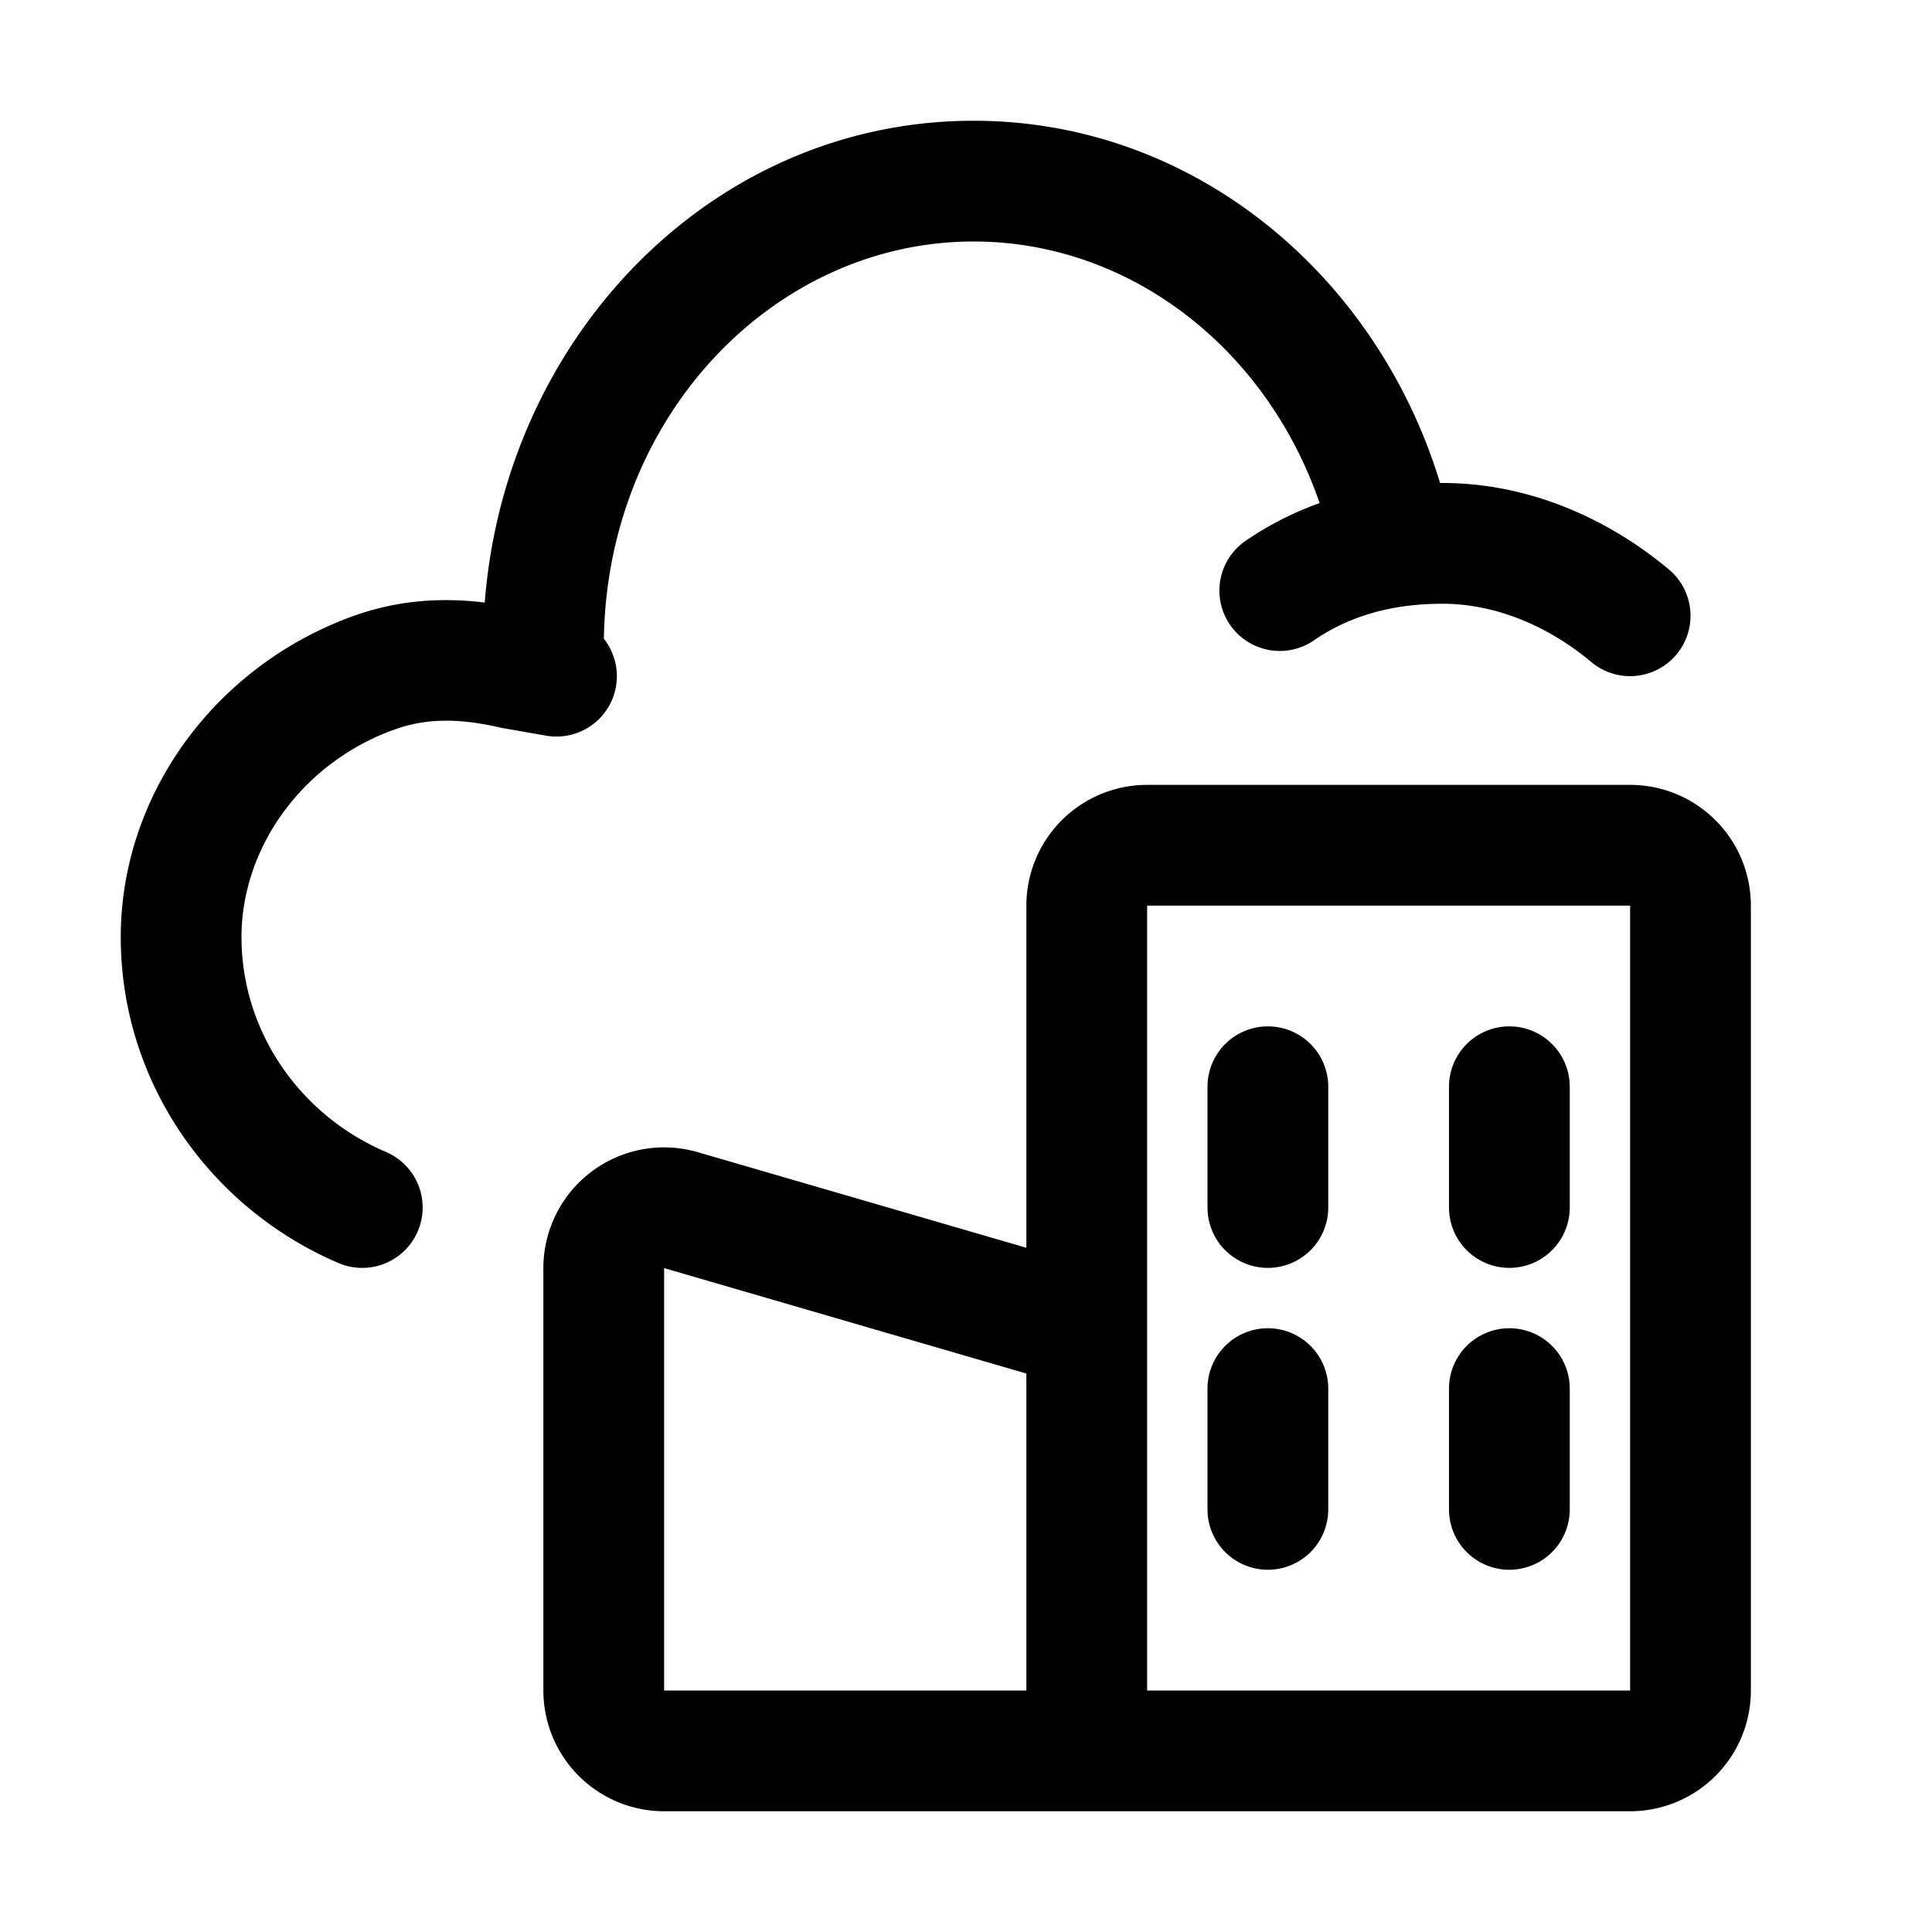 <svg xmlns="http://www.w3.org/2000/svg" width="32" height="32" fill="currentColor" viewBox="0 0 32 32">
  <path d="M27 13a2 2 0 0 1 2 2v13a2 2 0 0 1-2 2H11a2 2 0 0 1-2-2v-6.996a2 2 0 0 1 2.559-1.92L17 20.667V15a2 2 0 0 1 2-2h8ZM11 28h6v-5.25l-6-1.746V28Zm8 0h8V15h-8v13Zm2-6a1 1 0 0 1 1 1v2a1 1 0 1 1-2 0v-2a1 1 0 0 1 1-1Zm4 0a1 1 0 0 1 1 1v2a1 1 0 1 1-2 0v-2a1 1 0 0 1 1-1ZM16.126 2c3.656 0 6.682 2.563 7.726 6h.043c1.397 0 2.712.566 3.747 1.432a1 1 0 0 1-1.284 1.534c-.736-.616-1.61-.966-2.463-.966-.98 0-1.654.274-2.149.618a1 1 0 0 1-1.142-1.641 5.276 5.276 0 0 1 1.253-.644C20.976 5.767 18.71 4 16.126 4c-3.279 0-6.066 2.863-6.124 6.58a1 1 0 0 1-.956 1.605l-.72-.126-.05-.01c-.693-.16-1.187-.137-1.625-.005l-.184.063C4.94 12.692 4 14.095 4 15.52c0 1.564.965 2.95 2.393 3.56a1 1 0 0 1-.786 1.84C3.482 20.012 2 17.926 2 15.52c0-2.298 1.492-4.416 3.752-5.28.715-.273 1.45-.36 2.277-.26C8.37 5.571 11.8 2 16.126 2ZM21 17a1 1 0 0 1 1 1v2a1 1 0 1 1-2 0v-2a1 1 0 0 1 1-1Zm4 0a1 1 0 0 1 1 1v2a1 1 0 1 1-2 0v-2a1 1 0 0 1 1-1Z"/>
</svg>
